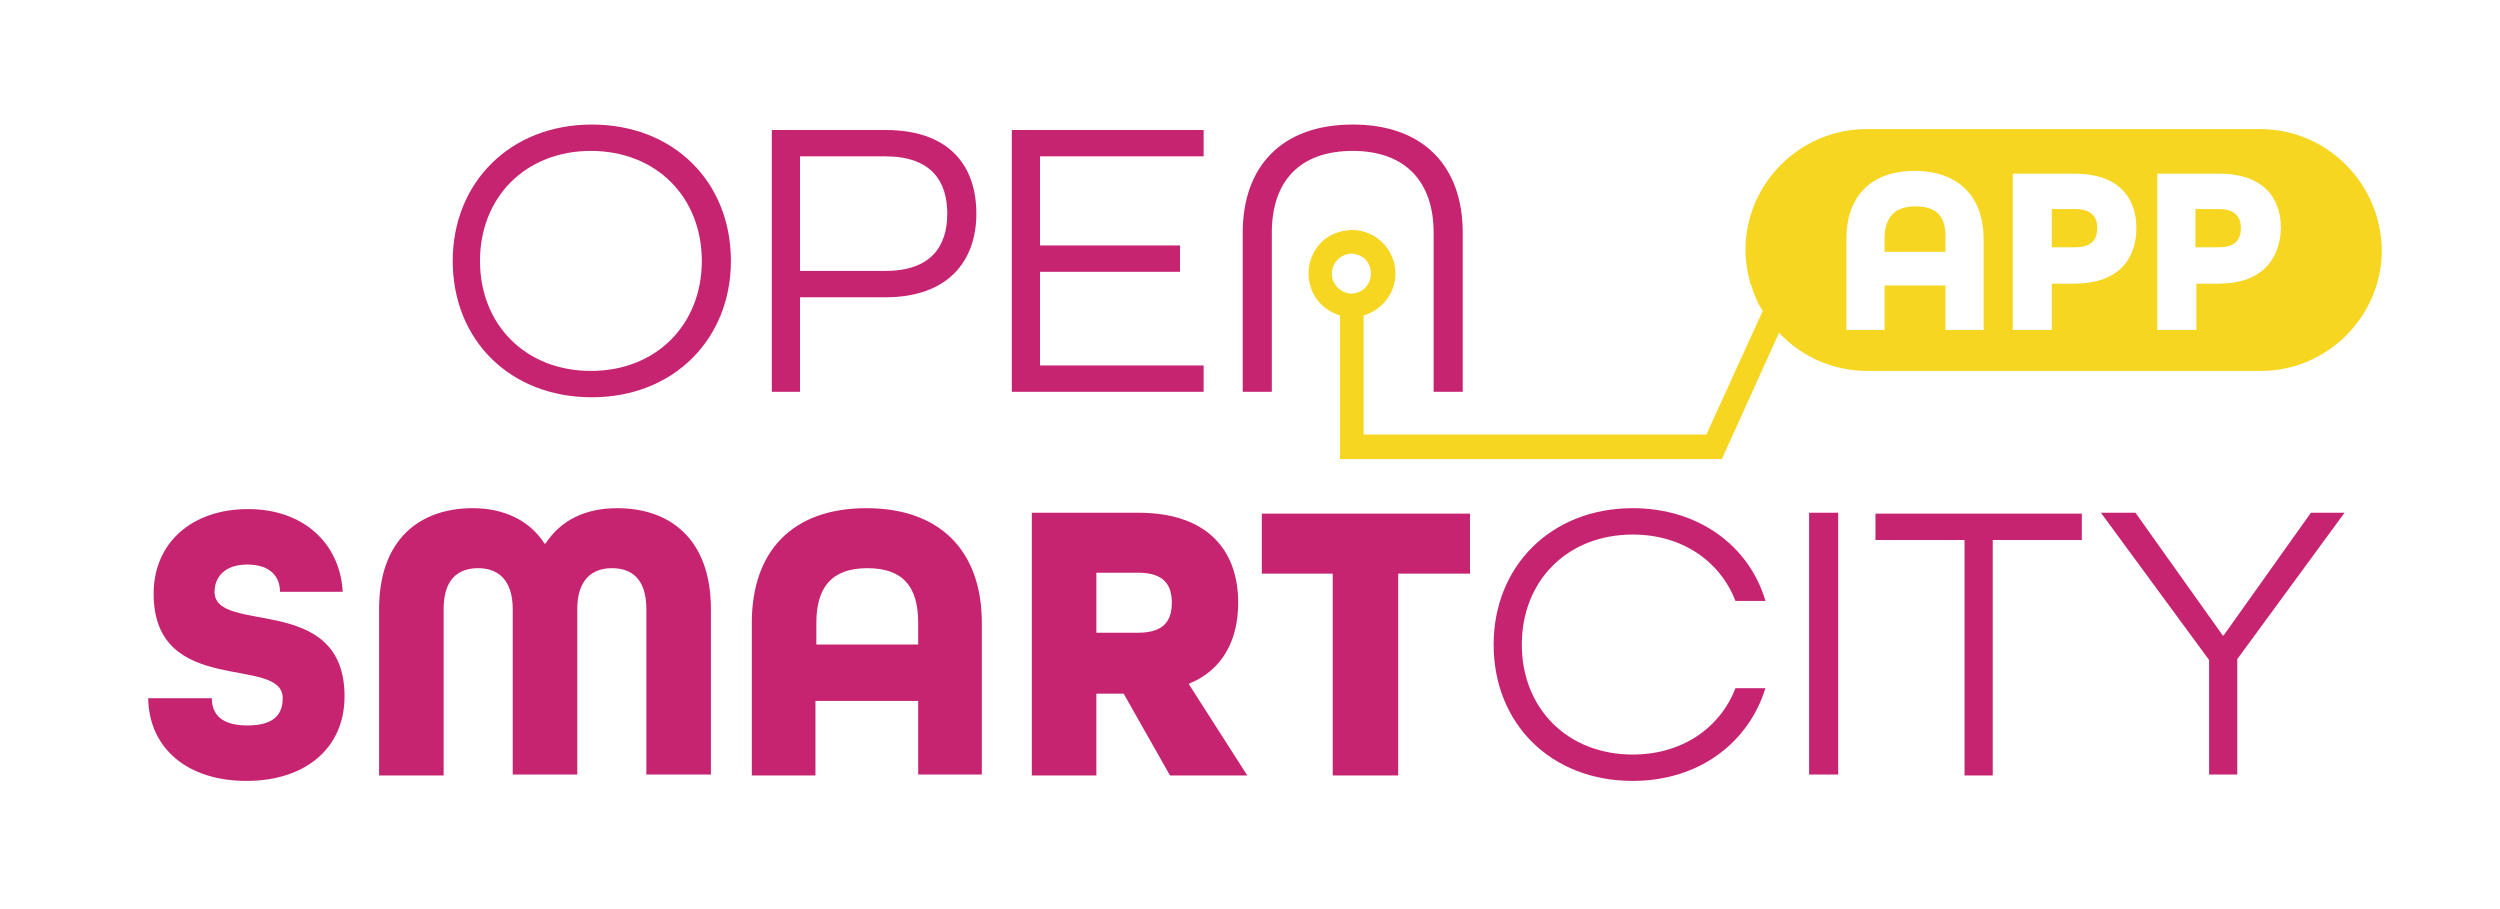 <?xml version="1.0" encoding="utf-8"?>
<!-- Generator: Adobe Illustrator 28.2.0, SVG Export Plug-In . SVG Version: 6.00 Build 0)  -->
<svg version="1.1" id="Ebene_1" xmlns="http://www.w3.org/2000/svg" xmlns:xlink="http://www.w3.org/1999/xlink" x="0px" y="0px"
	 viewBox="0 0 275 100" style="enable-background:new 0 0 275 100;" xml:space="preserve">
<style type="text/css">
	.st0{fill:#0A1A31;}
	.st1{fill:#F6D621;}
	.st2{fill:#C62370;}
	.st3{fill:none;}
	.st4{fill:none;stroke:#F6D621;stroke-width:0.25;stroke-miterlimit:10;}
	.st5{fill:#F6D621;stroke:#FFFFFF;stroke-miterlimit:10;}
	.st6{fill:#C62370;stroke:#FFFFFF;stroke-miterlimit:10;}
	.st7{fill:#0A1A31;stroke:#FFFFFF;stroke-miterlimit:10;}
</style>
<g>
	<g>
		<path class="st2" d="M65.1,43.7c-9,0-15.3-6.3-15.3-15c0-8.6,6.3-15,15.3-15s15.3,6.3,15.3,15C80.4,37.3,74.1,43.7,65.1,43.7z
			 M77.2,28.7c0-7-5-12.1-12.2-12.1s-12.2,5.1-12.2,12.1c0,7,5,12.1,12.2,12.1S77.2,35.7,77.2,28.7z"/>
		<path class="st2" d="M84.9,43.1V14.3h12.5c7,0,10,3.9,10,9.2c0,5.2-3.1,9.2-10,9.2H88v10.4H84.9z M97.4,29.8c5,0,6.8-2.7,6.8-6.3
			s-1.8-6.3-6.8-6.3H88v12.6H97.4z"/>
		<path class="st2" d="M111.3,43.1V14.3h21.1v2.9h-18V27h15.4v2.9h-15.4v10.3h18v2.9H111.3z"/>
		<path class="st2" d="M157.7,43.1V25.6c0-5.6-3.1-9-8.9-9c-5.9,0-8.9,3.4-8.9,9v17.5h-3.2V25.6c0-7.3,4.3-11.9,12.1-11.9
			c7.8,0,12.1,4.6,12.1,11.9v17.5H157.7z"/>
		<path class="st2" d="M30.8,65.1c0-1.7-1.1-3-3.6-3c-2.6,0-3.6,1.5-3.6,3c0,4.8,14.3,0,14.3,11.5c0,5.7-4.3,9.3-10.8,9.3
			c-6.4,0-10.7-3.5-10.8-9.1h7c0,1.8,1.1,3,3.9,3c2.8,0,3.9-1.1,3.9-3c0-4.8-14.2,0-14.2-11.5c0-5.5,4.1-9.3,10.4-9.3
			c6,0,10.1,3.7,10.4,9.1H30.8z"/>
		<path class="st2" d="M48.8,85.3h-7.1V67c0-7.7,4.5-11.1,10.3-11.1c3.5,0,6.3,1.4,7.9,3.9H60c1.7-2.6,4.4-3.9,7.9-3.9
			c5.8,0,10.3,3.4,10.3,11.1v18.2h-7.1V67c0-3.3-1.6-4.5-3.8-4.5c-2.1,0-3.8,1.2-3.8,4.5v18.2h-7.1V67c0-3.3-1.7-4.5-3.8-4.5
			c-2.2,0-3.8,1.2-3.8,4.5V85.3z"/>
		<path class="st2" d="M101,85.3v-8.2H89.7v8.2h-7V68.5c0-7.8,4.4-12.6,12.6-12.6c8.2,0,12.7,4.8,12.7,12.6v16.7H101z M101,68.5
			c0-4-1.7-6-5.6-6c-3.9,0-5.6,2.1-5.6,6v2.4H101V68.5z"/>
		<path class="st2" d="M128.7,85.3l-5.1-9h-3v9h-7.1V56.4h11.7c7.6,0,11,4.1,11,9.9c0,4.1-1.7,7.4-5.4,8.9v0.1l6.4,10H128.7z
			 M125.2,69.6c2.9,0,3.7-1.4,3.7-3.3s-0.8-3.3-3.7-3.3h-4.6v6.6H125.2z"/>
		<path class="st2" d="M146.6,85.3V63.1h-7.8v-6.6h22.9v6.6h-7.9v22.2H146.6z"/>
		<path class="st2" d="M190.9,66.1c-1.7-4.4-5.9-7.3-11.3-7.3c-7.2,0-12.2,5.1-12.2,12.1c0,7,5,12.1,12.2,12.1
			c5.4,0,9.6-2.9,11.3-7.3h3.3c-1.9,6.1-7.4,10.2-14.6,10.2c-9,0-15.3-6.3-15.3-15c0-8.6,6.3-15,15.3-15c7.2,0,12.8,4.1,14.6,10.2
			H190.9z"/>
		<path class="st2" d="M199,85.3V56.4h3.2v28.8H199z"/>
		<path class="st2" d="M216.1,85.3V59.4h-9.8v-2.9h22.7v2.9h-9.8v25.9H216.1z"/>
		<path class="st2" d="M243,85.3V72.6l-11.9-16.2h3.8l9.6,13.5h0.1l9.6-13.5h3.7l-11.8,16.1v12.7H243z"/>
	</g>
	<g>
		<path class="st1" d="M244.1,23h-2.6v4.2h2.6c1.8,0,2.4-0.9,2.4-2.1C246.5,23.9,245.9,23,244.1,23z"/>
		<path class="st1" d="M210.7,22.7c-2.3,0-3.4,1.2-3.4,3.6v1.4h6.7v-1.4C214.1,23.9,213.1,22.7,210.7,22.7z"/>
		<path class="st1" d="M228.3,23h-2.6v4.2h2.6c1.8,0,2.4-0.9,2.4-2.1C230.7,23.9,230.1,23,228.3,23z"/>
		<path class="st1" d="M248.6,14.2h-43.3c-7.3,0-13.3,6-13.3,13.3c0,1.2,0.2,2.4,0.5,3.5c0,0.1,0,0.2,0.1,0.3c0,0.1,0,0.1,0.1,0.2
			c0,0.1,0.1,0.3,0.1,0.4c0.3,0.8,0.6,1.6,1.1,2.3l-6.2,13.6H150V34.7l0.3-0.1c1.9-0.7,3.2-2.5,3.2-4.5c0-2.6-2.1-4.8-4.8-4.8
			c-3,0.1-4.4,2.2-4.7,4c-0.3,1.9,0.5,4.3,3.1,5.3l0.3,0.1v15.8h42l6.3-13.9c2.4,2.6,5.9,4.2,9.7,4.2h43.3c7.3,0,13.3-6,13.3-13.3
			C261.9,20.2,256,14.2,248.6,14.2z M146.5,30.1c0-1.2,1-2.2,2.2-2.2l0,0c1.4,0.1,2.1,1.1,2.1,2.2c0,1-0.7,2.1-2.1,2.2
			C147.5,32.3,146.5,31.3,146.5,30.1z M218.3,36.3h-4.3v-4.9h-6.7v4.9h-4.2v-10c0-4.7,2.7-7.5,7.5-7.5c4.9,0,7.6,2.9,7.6,7.5V36.3z
			 M228.2,31.2h-2.5v5.1h-4.3V19.1h6.8c4.7,0,6.8,2.5,6.8,6C235,28.6,232.9,31.2,228.2,31.2z M244.1,31.2h-2.5v5.1h-4.3V19.1h6.8
			c4.7,0,6.8,2.5,6.8,6C250.8,28.6,248.7,31.2,244.1,31.2z"/>
	</g>
</g>
</svg>
